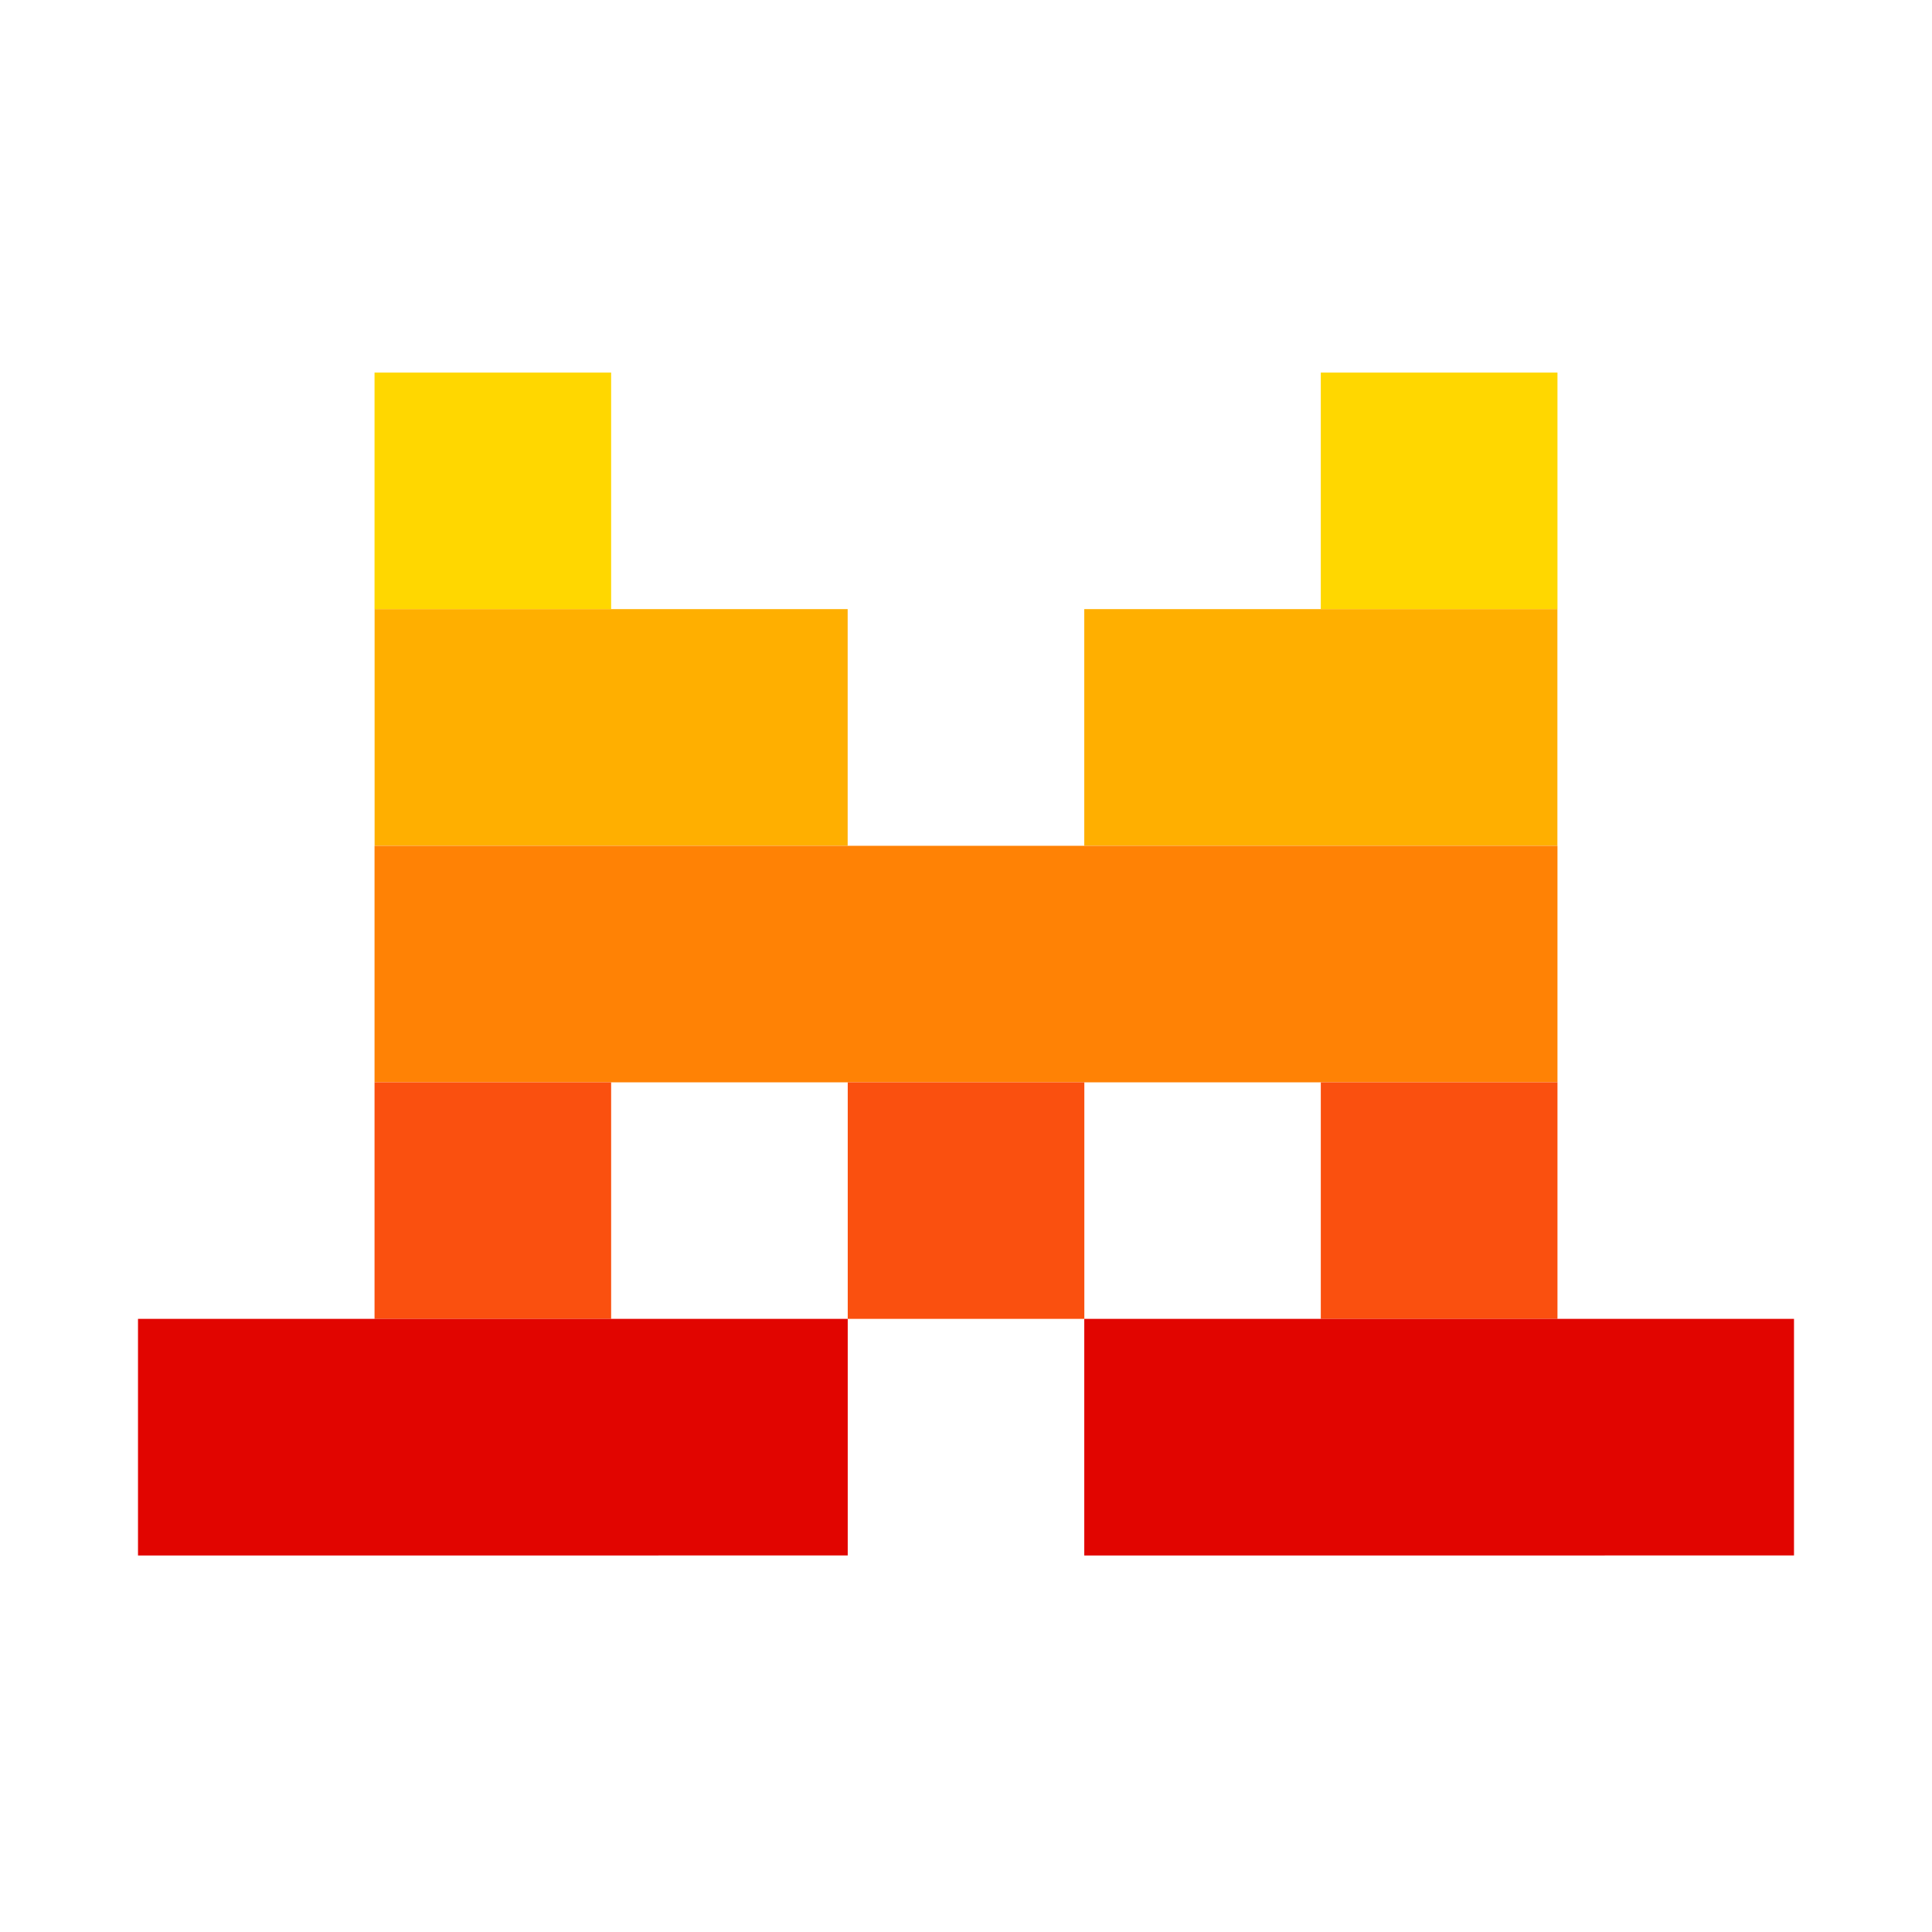 <svg height="1em" style="flex:none;line-height:1" viewBox="-2 -2 28 28" width="1em" xmlns="http://www.w3.org/2000/svg"><title>Mistral</title><path d="M3.428 3.4h3.429v3.428H3.428V3.4zm13.714 0h3.43v3.428h-3.43V3.4z" fill="gold"></path><path d="M3.428 6.828h6.857v3.429H3.429V6.828zm10.286 0h6.857v3.429h-6.857V6.828z" fill="#FFAF00"></path><path d="M3.428 10.258h17.144v3.428H3.428v-3.428z" fill="#FF8205"></path><path d="M3.428 13.686h3.429v3.428H3.428v-3.428zm6.858 0h3.429v3.428h-3.429v-3.428zm6.856 0h3.43v3.428h-3.43v-3.428z" fill="#FA500F"></path><path d="M0 17.114h10.286v3.429H0v-3.429zm13.714 0H24v3.429H13.714v-3.429z" fill="#E10500"></path></svg>